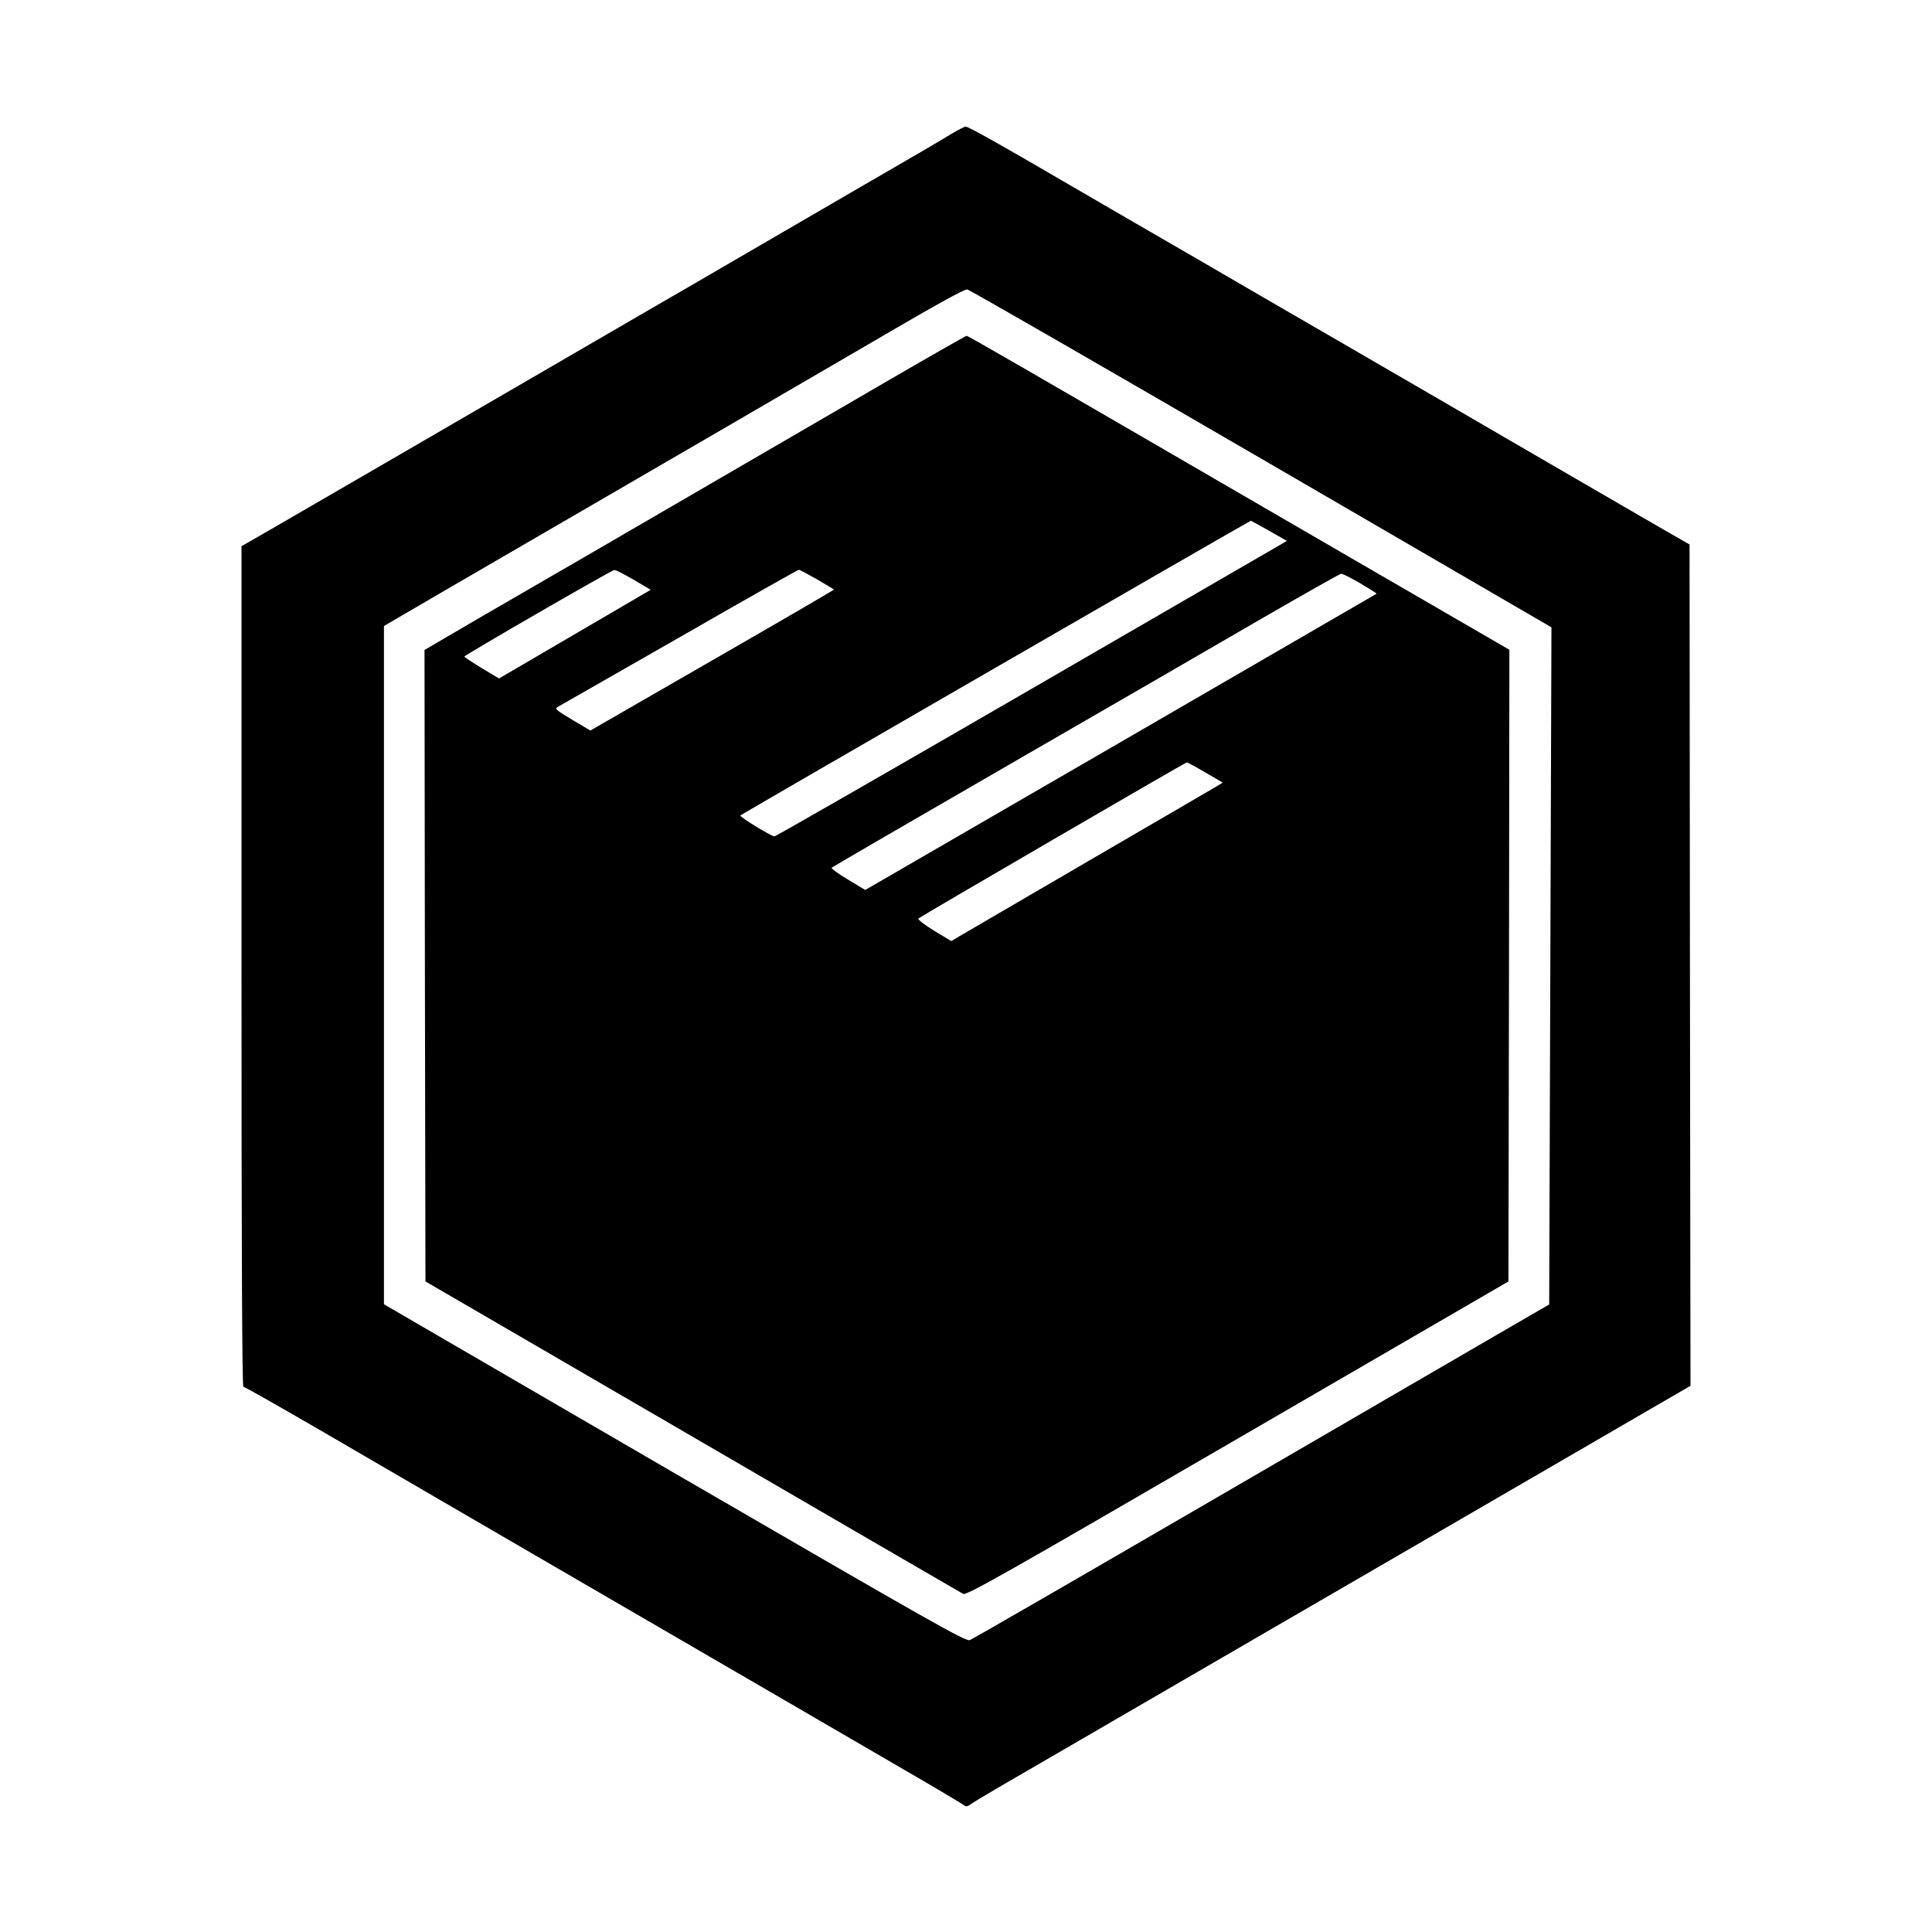 <?xml version="1.0" standalone="no"?>
<!DOCTYPE svg PUBLIC "-//W3C//DTD SVG 20010904//EN"
 "http://www.w3.org/TR/2001/REC-SVG-20010904/DTD/svg10.dtd">
<svg version="1.0" xmlns="http://www.w3.org/2000/svg"
 width="1024pt" height="1024pt" viewBox="0 0 1024 1024"
 preserveAspectRatio="xMidYMid meet">
<g transform="translate(0,1024) scale(0.1,-0.1)"
fill="#000000" stroke="none">
<path d="M5035 9526 c-38 -24 -243 -144 -455 -266 -212 -123 -491 -285 -621
-361 -130 -76 -254 -148 -275 -160 -22 -12 -302 -175 -624 -362 -749 -435
-1343 -780 -1587 -921 l-193 -111 0 -2227 c0 -1483 3 -2228 10 -2228 6 0 189
-104 408 -231 930 -541 1261 -734 1847 -1074 400 -232 774 -450 1230 -715 182
-105 334 -196 339 -201 6 -5 16 -3 25 4 9 8 75 47 146 89 257 149 518 301
1025 595 283 164 995 578 1582 918 l1068 620 -3 2230 -2 2229 -115 66 c-135
78 -606 351 -905 525 -115 67 -464 270 -775 450 -311 180 -675 391 -810 470
-135 78 -306 177 -380 220 -74 43 -214 124 -310 180 -352 206 -529 305 -542
304 -7 0 -44 -20 -83 -43z m1650 -1717 l1538 -894 -6 -1795 -6 -1794 -278
-161 c-153 -89 -838 -487 -1523 -885 -685 -398 -1256 -728 -1270 -733 -22 -8
-193 89 -1565 885 l-1540 895 0 1798 0 1797 305 178 c1182 686 2097 1218 2405
1398 215 126 368 210 381 208 11 -1 712 -405 1559 -897z"/>
<path d="M4680 8207 c-694 -403 -1180 -686 -1535 -892 -181 -105 -457 -265
-613 -355 l-282 -165 2 -1674 3 -1673 150 -87 c2112 -1228 2683 -1560 2700
-1569 18 -9 219 105 1455 823 l1435 833 3 1674 2 1674 -157 91 c-87 50 -504
292 -928 538 -1569 911 -1784 1035 -1792 1035 -4 0 -204 -114 -443 -253z
m2048 -781 l93 -53 -1352 -783 c-744 -431 -1358 -783 -1364 -783 -17 0 -187
104 -181 111 9 8 2700 1562 2706 1562 3 -1 47 -25 98 -54z m-3369 -259 l90
-53 -402 -235 -402 -235 -92 55 c-51 31 -92 58 -92 61 0 7 782 459 795 459 7
1 53 -23 103 -52z m972 2 c49 -28 89 -53 89 -54 0 -2 -290 -171 -645 -375
l-646 -372 -96 57 c-93 56 -95 58 -72 71 13 7 303 173 644 368 341 196 624
356 629 356 5 0 48 -23 97 -51z m2879 -21 c49 -29 88 -53 86 -55 -1 -1 -612
-355 -1356 -786 l-1354 -784 -93 56 c-51 30 -89 59 -85 62 4 4 428 250 942
547 514 297 1117 645 1340 775 223 129 411 235 418 236 7 1 53 -22 102 -51z
m-822 -1002 l93 -54 -33 -20 c-18 -11 -321 -187 -673 -392 -352 -205 -661
-385 -686 -400 l-47 -28 -91 55 c-54 33 -88 60 -83 65 9 9 1413 826 1422 827
3 1 47 -23 98 -53z"/>
</g>
</svg>
